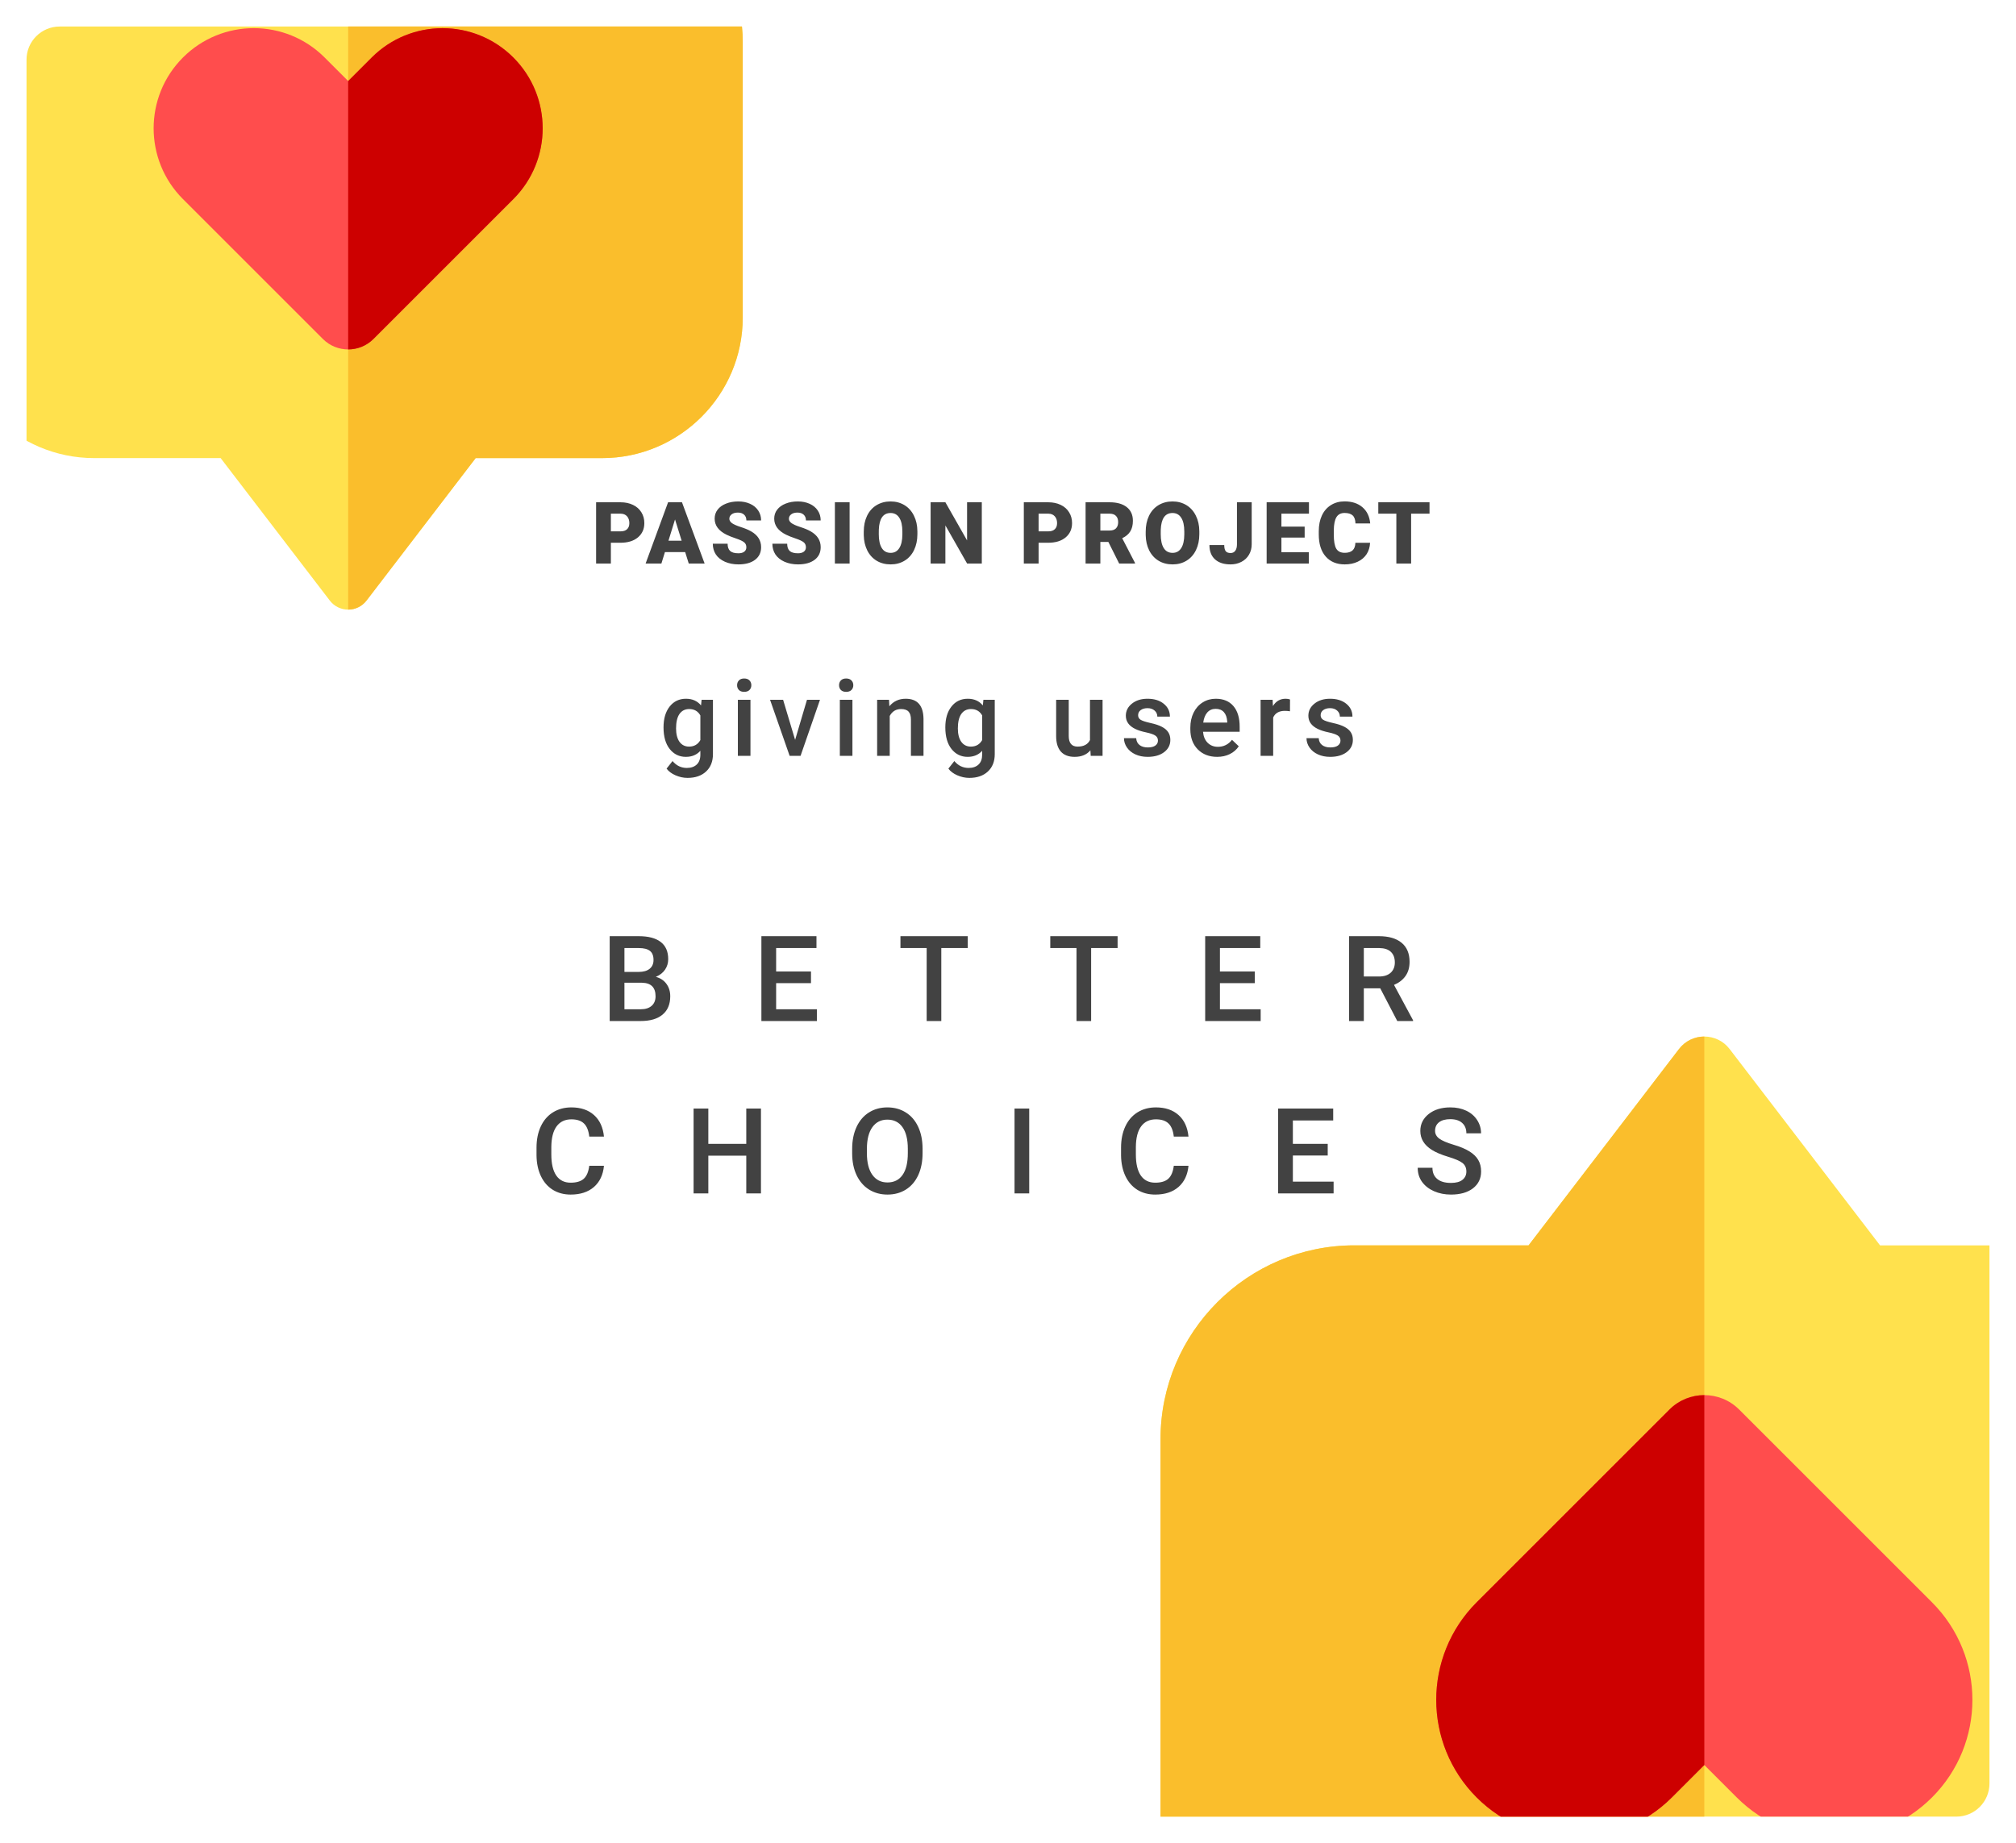 <svg width="304" height="278" viewBox="0 0 304 278" fill="none" xmlns="http://www.w3.org/2000/svg">
<g filter="url(#filter0_d)">
<g clip-path="url(#clip0)">
<rect x="4" width="296" height="270" rx="5" fill="white"/>
<g clip-path="url(#clip1)">
<path d="M112 2.261V43.886C112 55.579 102.485 65.094 90.791 65.094H71.728L55.268 86.582C53.875 88.401 51.127 88.403 49.732 86.582L33.272 65.094H14.209C2.515 65.094 -7 55.579 -7 43.886V2.261C-7 -9.432 2.515 -18.947 14.209 -18.947H90.791C102.485 -18.947 112 -9.432 112 2.261V2.261Z" fill="#FFE14D"/>
<path d="M112 2.261V43.886C112 55.579 102.485 65.094 90.791 65.094H71.728L55.268 86.582C54.608 87.444 53.585 87.948 52.5 87.948V-18.947H90.791C102.485 -18.947 112 -9.432 112 2.261V2.261Z" fill="#FABE2C"/>
<path d="M77.409 26.031L56.315 47.126C54.22 49.22 50.804 49.241 48.689 47.126L27.592 26.031C21.693 20.132 21.693 10.57 27.592 4.671C30.542 1.722 34.407 0.246 38.272 0.246C42.137 0.246 46.002 1.722 48.949 4.671C52.369 8.089 51.949 7.669 52.501 8.22L52.503 8.223L56.052 4.674C61.949 -1.225 71.513 -1.225 77.409 4.671C83.305 10.567 83.308 20.132 77.409 26.031V26.031Z" fill="#FF4D4D"/>
<path d="M77.409 26.032L56.314 47.126C55.261 48.179 53.881 48.704 52.5 48.704V8.221L52.502 8.224L56.051 4.674C61.948 -1.224 71.512 -1.224 77.409 4.672C83.304 10.568 83.308 20.133 77.409 26.032V26.032Z" fill="#CD0000"/>
</g>
<g clip-path="url(#clip2)">
<path d="M175 270.43V213.065C175 196.95 188.114 183.836 204.229 183.836H230.501L253.185 154.224C255.105 151.715 258.893 151.713 260.815 154.224L283.499 183.836H309.771C325.886 183.836 339 196.95 339 213.065V270.43C339 286.545 325.886 299.658 309.771 299.658H204.229C188.114 299.658 175 286.545 175 270.43V270.43Z" fill="#FFE14D"/>
<path d="M175 270.43V213.065C175 196.95 188.114 183.836 204.229 183.836H230.501L253.185 154.224C254.095 153.035 255.504 152.34 257 152.34V299.658H204.229C188.114 299.658 175 286.545 175 270.43V270.43Z" fill="#FABE2C"/>
<path d="M222.673 237.672L251.744 208.6C254.631 205.713 259.339 205.685 262.254 208.6L291.329 237.672C299.458 245.801 299.458 258.979 291.329 267.108C287.264 271.173 281.937 273.207 276.61 273.207C271.283 273.207 265.957 271.173 261.895 267.108C257.182 262.398 257.761 262.978 257.001 262.217L256.998 262.214L252.106 267.105C243.98 275.235 230.799 275.235 222.673 267.108C214.548 258.983 214.543 245.801 222.673 237.672V237.672Z" fill="#FF4D4D"/>
<path d="M222.672 237.672L251.744 208.601C253.195 207.149 255.097 206.426 257 206.426V262.218L256.997 262.214L252.106 267.106C243.979 275.235 230.798 275.235 222.672 267.109C214.547 258.984 214.542 245.802 222.672 237.672V237.672Z" fill="#CD0000"/>
</g>
<path d="M100.055 105.711C100.055 104.398 100.362 103.352 100.977 102.57C101.597 101.784 102.417 101.391 103.438 101.391C104.401 101.391 105.159 101.727 105.711 102.398L105.797 101.547H107.508V109.742C107.508 110.852 107.162 111.727 106.469 112.367C105.782 113.008 104.852 113.328 103.68 113.328C103.06 113.328 102.453 113.198 101.86 112.938C101.271 112.682 100.823 112.346 100.516 111.93L101.414 110.789C101.998 111.482 102.716 111.828 103.571 111.828C104.201 111.828 104.698 111.656 105.063 111.312C105.427 110.974 105.61 110.474 105.61 109.812V109.242C105.063 109.852 104.334 110.156 103.422 110.156C102.433 110.156 101.623 109.763 100.992 108.977C100.367 108.19 100.055 107.102 100.055 105.711ZM101.946 105.875C101.946 106.724 102.117 107.393 102.461 107.883C102.81 108.367 103.292 108.609 103.907 108.609C104.672 108.609 105.24 108.281 105.61 107.625V103.906C105.25 103.266 104.688 102.945 103.922 102.945C103.297 102.945 102.81 103.193 102.461 103.688C102.117 104.182 101.946 104.911 101.946 105.875ZM113.165 110H111.266V101.547H113.165V110ZM111.149 99.352C111.149 99.06 111.24 98.818 111.422 98.625C111.61 98.432 111.876 98.336 112.219 98.336C112.563 98.336 112.829 98.432 113.016 98.625C113.204 98.818 113.297 99.06 113.297 99.352C113.297 99.638 113.204 99.878 113.016 100.07C112.829 100.258 112.563 100.352 112.219 100.352C111.876 100.352 111.61 100.258 111.422 100.07C111.24 99.878 111.149 99.638 111.149 99.352ZM119.899 107.594L121.688 101.547H123.649L120.72 110H119.071L116.118 101.547H118.087L119.899 107.594ZM128.54 110H126.642V101.547H128.54V110ZM126.525 99.352C126.525 99.06 126.616 98.818 126.798 98.625C126.986 98.432 127.251 98.336 127.595 98.336C127.939 98.336 128.204 98.432 128.392 98.625C128.579 98.818 128.673 99.06 128.673 99.352C128.673 99.638 128.579 99.878 128.392 100.07C128.204 100.258 127.939 100.352 127.595 100.352C127.251 100.352 126.986 100.258 126.798 100.07C126.616 99.878 126.525 99.638 126.525 99.352ZM134.056 101.547L134.111 102.523C134.736 101.768 135.556 101.391 136.572 101.391C138.332 101.391 139.228 102.398 139.259 104.414V110H137.361V104.523C137.361 103.987 137.244 103.591 137.009 103.336C136.78 103.076 136.403 102.945 135.877 102.945C135.111 102.945 134.541 103.292 134.166 103.984V110H132.267V101.547H134.056ZM142.549 105.711C142.549 104.398 142.856 103.352 143.471 102.57C144.09 101.784 144.911 101.391 145.932 101.391C146.895 101.391 147.653 101.727 148.205 102.398L148.291 101.547H150.002V109.742C150.002 110.852 149.655 111.727 148.963 112.367C148.275 113.008 147.346 113.328 146.174 113.328C145.554 113.328 144.947 113.198 144.353 112.938C143.765 112.682 143.317 112.346 143.01 111.93L143.908 110.789C144.491 111.482 145.21 111.828 146.064 111.828C146.695 111.828 147.192 111.656 147.557 111.312C147.921 110.974 148.103 110.474 148.103 109.812V109.242C147.557 109.852 146.827 110.156 145.916 110.156C144.926 110.156 144.116 109.763 143.486 108.977C142.861 108.19 142.549 107.102 142.549 105.711ZM144.439 105.875C144.439 106.724 144.611 107.393 144.955 107.883C145.304 108.367 145.786 108.609 146.4 108.609C147.166 108.609 147.734 108.281 148.103 107.625V103.906C147.744 103.266 147.182 102.945 146.416 102.945C145.791 102.945 145.304 103.193 144.955 103.688C144.611 104.182 144.439 104.911 144.439 105.875ZM164.424 109.172C163.867 109.828 163.075 110.156 162.049 110.156C161.133 110.156 160.437 109.888 159.963 109.352C159.495 108.815 159.26 108.039 159.26 107.023V101.547H161.159V107C161.159 108.073 161.604 108.609 162.495 108.609C163.417 108.609 164.039 108.279 164.362 107.617V101.547H166.26V110H164.471L164.424 109.172ZM174.612 107.703C174.612 107.365 174.472 107.107 174.19 106.93C173.914 106.753 173.453 106.596 172.807 106.461C172.162 106.326 171.623 106.154 171.19 105.945C170.242 105.487 169.768 104.823 169.768 103.953C169.768 103.224 170.076 102.615 170.69 102.125C171.305 101.635 172.086 101.391 173.034 101.391C174.044 101.391 174.86 101.641 175.479 102.141C176.104 102.641 176.417 103.289 176.417 104.086H174.518C174.518 103.721 174.383 103.419 174.112 103.18C173.841 102.935 173.482 102.812 173.034 102.812C172.617 102.812 172.276 102.909 172.011 103.102C171.75 103.294 171.62 103.552 171.62 103.875C171.62 104.167 171.742 104.393 171.987 104.555C172.232 104.716 172.727 104.88 173.472 105.047C174.216 105.208 174.8 105.404 175.222 105.633C175.649 105.857 175.964 106.128 176.167 106.445C176.375 106.763 176.479 107.148 176.479 107.602C176.479 108.362 176.164 108.979 175.534 109.453C174.904 109.922 174.078 110.156 173.057 110.156C172.365 110.156 171.748 110.031 171.206 109.781C170.664 109.531 170.242 109.188 169.94 108.75C169.638 108.312 169.487 107.841 169.487 107.336H171.331C171.357 107.784 171.526 108.13 171.839 108.375C172.151 108.615 172.565 108.734 173.081 108.734C173.581 108.734 173.961 108.641 174.222 108.453C174.482 108.26 174.612 108.01 174.612 107.703ZM183.542 110.156C182.339 110.156 181.362 109.779 180.612 109.023C179.868 108.263 179.495 107.253 179.495 105.992V105.758C179.495 104.914 179.657 104.161 179.98 103.5C180.308 102.833 180.766 102.315 181.355 101.945C181.943 101.576 182.599 101.391 183.323 101.391C184.474 101.391 185.362 101.758 185.987 102.492C186.618 103.227 186.933 104.266 186.933 105.609V106.375H181.409C181.467 107.073 181.698 107.625 182.105 108.031C182.516 108.438 183.032 108.641 183.652 108.641C184.521 108.641 185.23 108.289 185.777 107.586L186.8 108.562C186.461 109.068 186.008 109.461 185.441 109.742C184.878 110.018 184.245 110.156 183.542 110.156ZM183.316 102.914C182.795 102.914 182.373 103.096 182.05 103.461C181.732 103.826 181.529 104.333 181.441 104.984H185.058V104.844C185.016 104.208 184.847 103.729 184.55 103.406C184.253 103.078 183.842 102.914 183.316 102.914ZM194.519 103.281C194.269 103.24 194.011 103.219 193.746 103.219C192.876 103.219 192.29 103.552 191.988 104.219V110H190.089V101.547H191.902L191.949 102.492C192.407 101.758 193.042 101.391 193.855 101.391C194.126 101.391 194.35 101.427 194.527 101.5L194.519 103.281ZM202.136 107.703C202.136 107.365 201.996 107.107 201.715 106.93C201.439 106.753 200.978 106.596 200.332 106.461C199.686 106.326 199.147 106.154 198.715 105.945C197.767 105.487 197.293 104.823 197.293 103.953C197.293 103.224 197.6 102.615 198.215 102.125C198.829 101.635 199.61 101.391 200.558 101.391C201.569 101.391 202.384 101.641 203.004 102.141C203.629 102.641 203.941 103.289 203.941 104.086H202.043C202.043 103.721 201.907 103.419 201.636 103.18C201.366 102.935 201.006 102.812 200.558 102.812C200.142 102.812 199.801 102.909 199.535 103.102C199.275 103.294 199.144 103.552 199.144 103.875C199.144 104.167 199.267 104.393 199.511 104.555C199.756 104.716 200.251 104.88 200.996 105.047C201.741 105.208 202.324 105.404 202.746 105.633C203.173 105.857 203.488 106.128 203.691 106.445C203.9 106.763 204.004 107.148 204.004 107.602C204.004 108.362 203.689 108.979 203.058 109.453C202.428 109.922 201.603 110.156 200.582 110.156C199.889 110.156 199.272 110.031 198.73 109.781C198.189 109.531 197.767 109.188 197.465 108.75C197.163 108.312 197.011 107.841 197.011 107.336H198.855C198.881 107.784 199.051 108.13 199.363 108.375C199.676 108.615 200.09 108.734 200.605 108.734C201.105 108.734 201.485 108.641 201.746 108.453C202.006 108.26 202.136 108.01 202.136 107.703Z" fill="#424242"/>
<path d="M91.937 150V137.203H96.323C97.77 137.203 98.872 137.493 99.628 138.073C100.384 138.653 100.762 139.518 100.762 140.666C100.762 141.252 100.603 141.779 100.287 142.248C99.971 142.717 99.508 143.08 98.898 143.338C99.59 143.525 100.123 143.88 100.498 144.401C100.879 144.917 101.069 145.538 101.069 146.265C101.069 147.466 100.682 148.389 99.909 149.033C99.141 149.678 98.04 150 96.604 150H91.937ZM94.161 144.226V148.225H96.631C97.328 148.225 97.873 148.052 98.265 147.706C98.658 147.36 98.854 146.88 98.854 146.265C98.854 144.935 98.175 144.255 96.815 144.226H94.161ZM94.161 142.591H96.341C97.032 142.591 97.571 142.436 97.958 142.125C98.35 141.809 98.547 141.363 98.547 140.789C98.547 140.156 98.365 139.699 98.002 139.418C97.644 139.137 97.085 138.996 96.323 138.996H94.161V142.591ZM122.292 144.287H117.036V148.225H123.18V150H114.813V137.203H123.118V138.996H117.036V142.529H122.292V144.287ZM145.932 138.996H141.942V150H139.736V138.996H135.781V137.203H145.932V138.996ZM168.527 138.996H164.536V150H162.33V138.996H158.375V137.203H168.527V138.996ZM189.214 144.287H183.958V148.225H190.101V150H181.734V137.203H190.04V138.996H183.958V142.529H189.214V144.287ZM208.134 145.069H205.655V150H203.432V137.203H207.932C209.408 137.203 210.548 137.534 211.351 138.196C212.154 138.858 212.555 139.816 212.555 141.07C212.555 141.926 212.347 142.644 211.931 143.224C211.521 143.798 210.946 144.24 210.208 144.551L213.082 149.886V150H210.7L208.134 145.069ZM205.655 143.285H207.941C208.691 143.285 209.277 143.098 209.698 142.723C210.12 142.342 210.331 141.823 210.331 141.167C210.331 140.481 210.135 139.951 209.742 139.576C209.356 139.201 208.776 139.008 208.002 138.996H205.655V143.285ZM91.073 171.834C90.944 173.199 90.44 174.266 89.561 175.033C88.682 175.795 87.513 176.176 86.054 176.176C85.035 176.176 84.135 175.936 83.356 175.455C82.583 174.969 81.985 174.28 81.563 173.39C81.141 172.499 80.921 171.465 80.904 170.287V169.092C80.904 167.885 81.118 166.821 81.546 165.901C81.973 164.981 82.585 164.272 83.382 163.774C84.185 163.276 85.111 163.027 86.16 163.027C87.572 163.027 88.709 163.411 89.57 164.179C90.431 164.946 90.932 166.03 91.073 167.431H88.858C88.752 166.511 88.483 165.849 88.049 165.444C87.622 165.034 86.992 164.829 86.16 164.829C85.193 164.829 84.449 165.184 83.927 165.893C83.412 166.596 83.148 167.63 83.136 168.995V170.129C83.136 171.512 83.382 172.566 83.875 173.293C84.373 174.02 85.099 174.383 86.054 174.383C86.927 174.383 87.584 174.187 88.023 173.794C88.463 173.401 88.741 172.748 88.858 171.834H91.073ZM114.748 176H112.533V170.313H106.812V176H104.588V163.203H106.812V168.529H112.533V163.203H114.748V176ZM139.118 169.936C139.118 171.189 138.901 172.291 138.467 173.24C138.034 174.184 137.413 174.91 136.604 175.42C135.801 175.924 134.876 176.176 133.827 176.176C132.79 176.176 131.864 175.924 131.049 175.42C130.241 174.91 129.614 174.187 129.168 173.249C128.729 172.312 128.506 171.23 128.501 170.006V169.285C128.501 168.037 128.72 166.936 129.16 165.98C129.605 165.025 130.229 164.296 131.032 163.792C131.84 163.282 132.766 163.027 133.809 163.027C134.852 163.027 135.775 163.279 136.578 163.783C137.386 164.281 138.01 165.002 138.45 165.945C138.889 166.883 139.112 167.976 139.118 169.224V169.936ZM136.894 169.268C136.894 167.85 136.625 166.763 136.085 166.007C135.552 165.251 134.793 164.873 133.809 164.873C132.848 164.873 132.095 165.251 131.55 166.007C131.011 166.757 130.736 167.82 130.724 169.197V169.936C130.724 171.342 130.997 172.429 131.542 173.196C132.092 173.964 132.854 174.348 133.827 174.348C134.811 174.348 135.567 173.973 136.094 173.223C136.627 172.473 136.894 171.377 136.894 169.936V169.268ZM155.199 176H152.984V163.203H155.199V176ZM179.217 171.834C179.088 173.199 178.584 174.266 177.706 175.033C176.827 175.795 175.658 176.176 174.199 176.176C173.179 176.176 172.28 175.936 171.5 175.455C170.727 174.969 170.129 174.28 169.708 173.39C169.286 172.499 169.066 171.465 169.048 170.287V169.092C169.048 167.885 169.262 166.821 169.69 165.901C170.118 164.981 170.73 164.272 171.527 163.774C172.33 163.276 173.255 163.027 174.304 163.027C175.716 163.027 176.853 163.411 177.714 164.179C178.576 164.946 179.077 166.03 179.217 167.431H177.002C176.897 166.511 176.627 165.849 176.194 165.444C175.766 165.034 175.136 164.829 174.304 164.829C173.337 164.829 172.593 165.184 172.072 165.893C171.556 166.596 171.292 167.63 171.281 168.995V170.129C171.281 171.512 171.527 172.566 172.019 173.293C172.517 174.02 173.244 174.383 174.199 174.383C175.072 174.383 175.728 174.187 176.167 173.794C176.607 173.401 176.885 172.748 177.002 171.834H179.217ZM200.212 170.287H194.956V174.225H201.1V176H192.732V163.203H201.038V164.996H194.956V168.529H200.212V170.287ZM221.119 172.704C221.119 172.142 220.919 171.708 220.521 171.403C220.128 171.099 219.416 170.791 218.385 170.48C217.354 170.17 216.534 169.824 215.924 169.443C214.758 168.711 214.175 167.756 214.175 166.578C214.175 165.547 214.594 164.697 215.432 164.029C216.276 163.361 217.369 163.027 218.71 163.027C219.601 163.027 220.395 163.191 221.092 163.52C221.789 163.848 222.337 164.316 222.736 164.926C223.134 165.529 223.333 166.2 223.333 166.938H221.119C221.119 166.271 220.908 165.749 220.486 165.374C220.07 164.993 219.472 164.803 218.693 164.803C217.966 164.803 217.401 164.958 216.997 165.269C216.598 165.579 216.399 166.013 216.399 166.569C216.399 167.038 216.616 167.431 217.049 167.747C217.483 168.058 218.198 168.362 219.194 168.661C220.19 168.954 220.99 169.291 221.593 169.672C222.197 170.047 222.639 170.48 222.92 170.973C223.202 171.459 223.342 172.03 223.342 172.687C223.342 173.753 222.932 174.603 222.112 175.235C221.297 175.862 220.19 176.176 218.789 176.176C217.864 176.176 217.011 176.006 216.232 175.666C215.458 175.32 214.855 174.846 214.421 174.242C213.994 173.639 213.78 172.936 213.78 172.133H216.003C216.003 172.859 216.244 173.422 216.724 173.82C217.205 174.219 217.893 174.418 218.789 174.418C219.563 174.418 220.143 174.263 220.53 173.952C220.922 173.636 221.119 173.22 221.119 172.704Z" fill="#424242"/>
<path d="M92.116 77.864V81H89.888V71.758H93.576C94.282 71.758 94.907 71.889 95.448 72.151C95.994 72.409 96.415 72.78 96.712 73.262C97.012 73.74 97.162 74.284 97.162 74.894C97.162 75.795 96.838 76.516 96.191 77.058C95.548 77.596 94.663 77.864 93.538 77.864H92.116ZM92.116 76.144H93.576C94.007 76.144 94.335 76.036 94.56 75.82C94.788 75.605 94.902 75.3 94.902 74.906C94.902 74.475 94.786 74.13 94.553 73.872C94.32 73.613 94.003 73.482 93.601 73.478H92.116V76.144ZM103.32 79.273H100.267L99.734 81H97.353L100.743 71.758H102.838L106.253 81H103.86L103.32 79.273ZM100.8 77.553H102.787L101.79 74.348L100.8 77.553ZM112.544 78.543C112.544 78.218 112.428 77.964 112.195 77.782C111.966 77.6 111.562 77.412 110.983 77.217C110.403 77.022 109.929 76.834 109.561 76.652C108.363 76.064 107.764 75.255 107.764 74.227C107.764 73.715 107.912 73.264 108.209 72.875C108.509 72.481 108.932 72.177 109.478 71.961C110.024 71.741 110.638 71.631 111.319 71.631C111.983 71.631 112.578 71.749 113.103 71.986C113.632 72.223 114.042 72.562 114.334 73.002C114.626 73.438 114.772 73.937 114.772 74.5H112.55C112.55 74.123 112.434 73.831 112.201 73.624C111.973 73.417 111.662 73.313 111.268 73.313C110.87 73.313 110.555 73.402 110.322 73.58C110.094 73.753 109.98 73.975 109.98 74.246C109.98 74.483 110.107 74.699 110.36 74.894C110.614 75.084 111.061 75.283 111.7 75.49C112.339 75.693 112.864 75.913 113.274 76.15C114.273 76.726 114.772 77.519 114.772 78.531C114.772 79.339 114.467 79.974 113.858 80.435C113.249 80.896 112.413 81.127 111.351 81.127C110.602 81.127 109.922 80.994 109.313 80.727C108.708 80.456 108.251 80.088 107.942 79.623C107.637 79.153 107.485 78.613 107.485 78.004H109.719C109.719 78.499 109.846 78.865 110.1 79.102C110.358 79.335 110.775 79.451 111.351 79.451C111.719 79.451 112.009 79.373 112.22 79.216C112.436 79.055 112.544 78.831 112.544 78.543ZM121.527 78.543C121.527 78.218 121.41 77.964 121.178 77.782C120.949 77.6 120.545 77.412 119.965 77.217C119.385 77.022 118.912 76.834 118.543 76.652C117.346 76.064 116.747 75.255 116.747 74.227C116.747 73.715 116.895 73.264 117.191 72.875C117.492 72.481 117.915 72.177 118.461 71.961C119.007 71.741 119.62 71.631 120.302 71.631C120.966 71.631 121.561 71.749 122.085 71.986C122.614 72.223 123.025 72.562 123.317 73.002C123.609 73.438 123.755 73.937 123.755 74.5H121.533C121.533 74.123 121.417 73.831 121.184 73.624C120.955 73.417 120.644 73.313 120.251 73.313C119.853 73.313 119.538 73.402 119.305 73.58C119.077 73.753 118.962 73.975 118.962 74.246C118.962 74.483 119.089 74.699 119.343 74.894C119.597 75.084 120.044 75.283 120.682 75.49C121.321 75.693 121.846 75.913 122.257 76.15C123.255 76.726 123.755 77.519 123.755 78.531C123.755 79.339 123.45 79.974 122.841 80.435C122.231 80.896 121.396 81.127 120.333 81.127C119.584 81.127 118.905 80.994 118.296 80.727C117.691 80.456 117.234 80.088 116.925 79.623C116.62 79.153 116.468 78.613 116.468 78.004H118.702C118.702 78.499 118.829 78.865 119.083 79.102C119.341 79.335 119.758 79.451 120.333 79.451C120.702 79.451 120.991 79.373 121.203 79.216C121.419 79.055 121.527 78.831 121.527 78.543ZM128.116 81H125.895V71.758H128.116V81ZM138.337 76.569C138.337 77.471 138.17 78.268 137.835 78.962C137.501 79.656 137.025 80.192 136.407 80.568C135.794 80.941 135.093 81.127 134.306 81.127C133.519 81.127 132.821 80.947 132.211 80.587C131.602 80.224 131.126 79.705 130.783 79.032C130.445 78.359 130.267 77.587 130.25 76.715V76.195C130.25 75.289 130.415 74.492 130.745 73.802C131.079 73.108 131.555 72.572 132.173 72.196C132.795 71.819 133.502 71.631 134.293 71.631C135.076 71.631 135.775 71.817 136.388 72.189C137.002 72.562 137.478 73.093 137.816 73.783C138.159 74.468 138.333 75.255 138.337 76.144V76.569ZM136.071 76.182C136.071 75.264 135.916 74.568 135.607 74.094C135.303 73.616 134.865 73.376 134.293 73.376C133.176 73.376 132.586 74.214 132.522 75.89L132.516 76.569C132.516 77.475 132.666 78.171 132.967 78.658C133.267 79.144 133.714 79.388 134.306 79.388C134.869 79.388 135.303 79.149 135.607 78.67C135.912 78.192 136.067 77.505 136.071 76.607V76.182ZM148.05 81H145.834L142.559 75.249V81H140.331V71.758H142.559L145.828 77.509V71.758H148.05V81ZM156.614 77.864V81H154.386V71.758H158.074C158.781 71.758 159.405 71.889 159.947 72.151C160.492 72.409 160.914 72.78 161.21 73.262C161.51 73.74 161.66 74.284 161.66 74.894C161.66 75.795 161.337 76.516 160.689 77.058C160.046 77.596 159.162 77.864 158.036 77.864H156.614ZM156.614 76.144H158.074C158.506 76.144 158.834 76.036 159.058 75.82C159.286 75.605 159.401 75.3 159.401 74.906C159.401 74.475 159.284 74.13 159.052 73.872C158.819 73.613 158.501 73.482 158.099 73.478H156.614V76.144ZM167.133 77.737H165.927V81H163.699V71.758H167.336C168.432 71.758 169.289 72.001 169.907 72.488C170.525 72.974 170.834 73.662 170.834 74.551C170.834 75.194 170.702 75.727 170.44 76.15C170.182 76.574 169.776 76.916 169.221 77.179L171.151 80.905V81H168.764L167.133 77.737ZM165.927 76.017H167.336C167.759 76.017 168.077 75.907 168.288 75.687C168.504 75.463 168.612 75.152 168.612 74.754C168.612 74.356 168.504 74.045 168.288 73.821C168.072 73.592 167.755 73.478 167.336 73.478H165.927V76.017ZM180.851 76.569C180.851 77.471 180.684 78.268 180.349 78.962C180.015 79.656 179.539 80.192 178.921 80.568C178.308 80.941 177.607 81.127 176.82 81.127C176.033 81.127 175.335 80.947 174.725 80.587C174.116 80.224 173.64 79.705 173.297 79.032C172.959 78.359 172.781 77.587 172.764 76.715V76.195C172.764 75.289 172.929 74.492 173.259 73.802C173.593 73.108 174.07 72.572 174.687 72.196C175.309 71.819 176.016 71.631 176.807 71.631C177.59 71.631 178.289 71.817 178.902 72.189C179.516 72.562 179.992 73.093 180.33 73.783C180.673 74.468 180.847 75.255 180.851 76.144V76.569ZM178.585 76.182C178.585 75.264 178.43 74.568 178.121 74.094C177.817 73.616 177.379 73.376 176.807 73.376C175.69 73.376 175.1 74.214 175.036 75.89L175.03 76.569C175.03 77.475 175.18 78.171 175.481 78.658C175.781 79.144 176.228 79.388 176.82 79.388C177.383 79.388 177.817 79.149 178.121 78.67C178.426 78.192 178.581 77.505 178.585 76.607V76.182ZM186.526 71.758H188.748V78.099C188.748 78.687 188.611 79.212 188.336 79.673C188.065 80.135 187.684 80.492 187.193 80.746C186.706 81 186.163 81.127 185.562 81.127C184.554 81.127 183.772 80.873 183.213 80.365C182.654 79.857 182.375 79.138 182.375 78.207H184.609C184.609 78.63 184.681 78.937 184.825 79.127C184.973 79.318 185.219 79.413 185.562 79.413C185.871 79.413 186.108 79.299 186.273 79.07C186.442 78.838 186.526 78.514 186.526 78.099V71.758ZM196.734 77.084H193.23V79.286H197.369V81H191.002V71.758H197.382V73.478H193.23V75.427H196.734V77.084ZM206.599 77.871C206.57 78.514 206.396 79.083 206.079 79.578C205.761 80.069 205.315 80.45 204.739 80.721C204.168 80.992 203.514 81.127 202.778 81.127C201.563 81.127 200.607 80.731 199.909 79.94C199.211 79.149 198.862 78.031 198.862 76.588V76.131C198.862 75.226 199.018 74.434 199.331 73.757C199.649 73.076 200.104 72.551 200.696 72.183C201.288 71.811 201.974 71.624 202.753 71.624C203.874 71.624 204.775 71.921 205.457 72.513C206.138 73.101 206.525 73.914 206.618 74.951H204.397C204.38 74.388 204.238 73.984 203.971 73.738C203.705 73.493 203.299 73.37 202.753 73.37C202.198 73.37 201.792 73.578 201.534 73.992C201.276 74.407 201.14 75.069 201.128 75.979V76.633C201.128 77.619 201.25 78.323 201.496 78.747C201.745 79.17 202.173 79.381 202.778 79.381C203.29 79.381 203.681 79.261 203.952 79.019C204.223 78.778 204.367 78.395 204.384 77.871H206.599ZM215.563 73.478H212.789V81H210.561V73.478H207.838V71.758H215.563V73.478Z" fill="#424242"/>
</g>
</g>
<defs>
<filter id="filter0_d" x="0" y="0" width="304" height="278" filterUnits="userSpaceOnUse" color-interpolation-filters="sRGB">
<feFlood flood-opacity="0" result="BackgroundImageFix"/>
<feColorMatrix in="SourceAlpha" type="matrix" values="0 0 0 0 0 0 0 0 0 0 0 0 0 0 0 0 0 0 127 0"/>
<feOffset dy="4"/>
<feGaussianBlur stdDeviation="2"/>
<feColorMatrix type="matrix" values="0 0 0 0 0 0 0 0 0 0 0 0 0 0 0 0 0 0 0.25 0"/>
<feBlend mode="normal" in2="BackgroundImageFix" result="effect1_dropShadow"/>
<feBlend mode="normal" in="SourceGraphic" in2="effect1_dropShadow" result="shape"/>
</filter>
<clipPath id="clip0">
<rect x="4" width="296" height="270" rx="5" fill="white"/>
</clipPath>
<clipPath id="clip1">
<rect width="119" height="119" fill="white" transform="translate(-7 -25)"/>
</clipPath>
<clipPath id="clip2">
<rect width="164" height="164" fill="white" transform="translate(339 308) rotate(-180)"/>
</clipPath>
</defs>
</svg>
